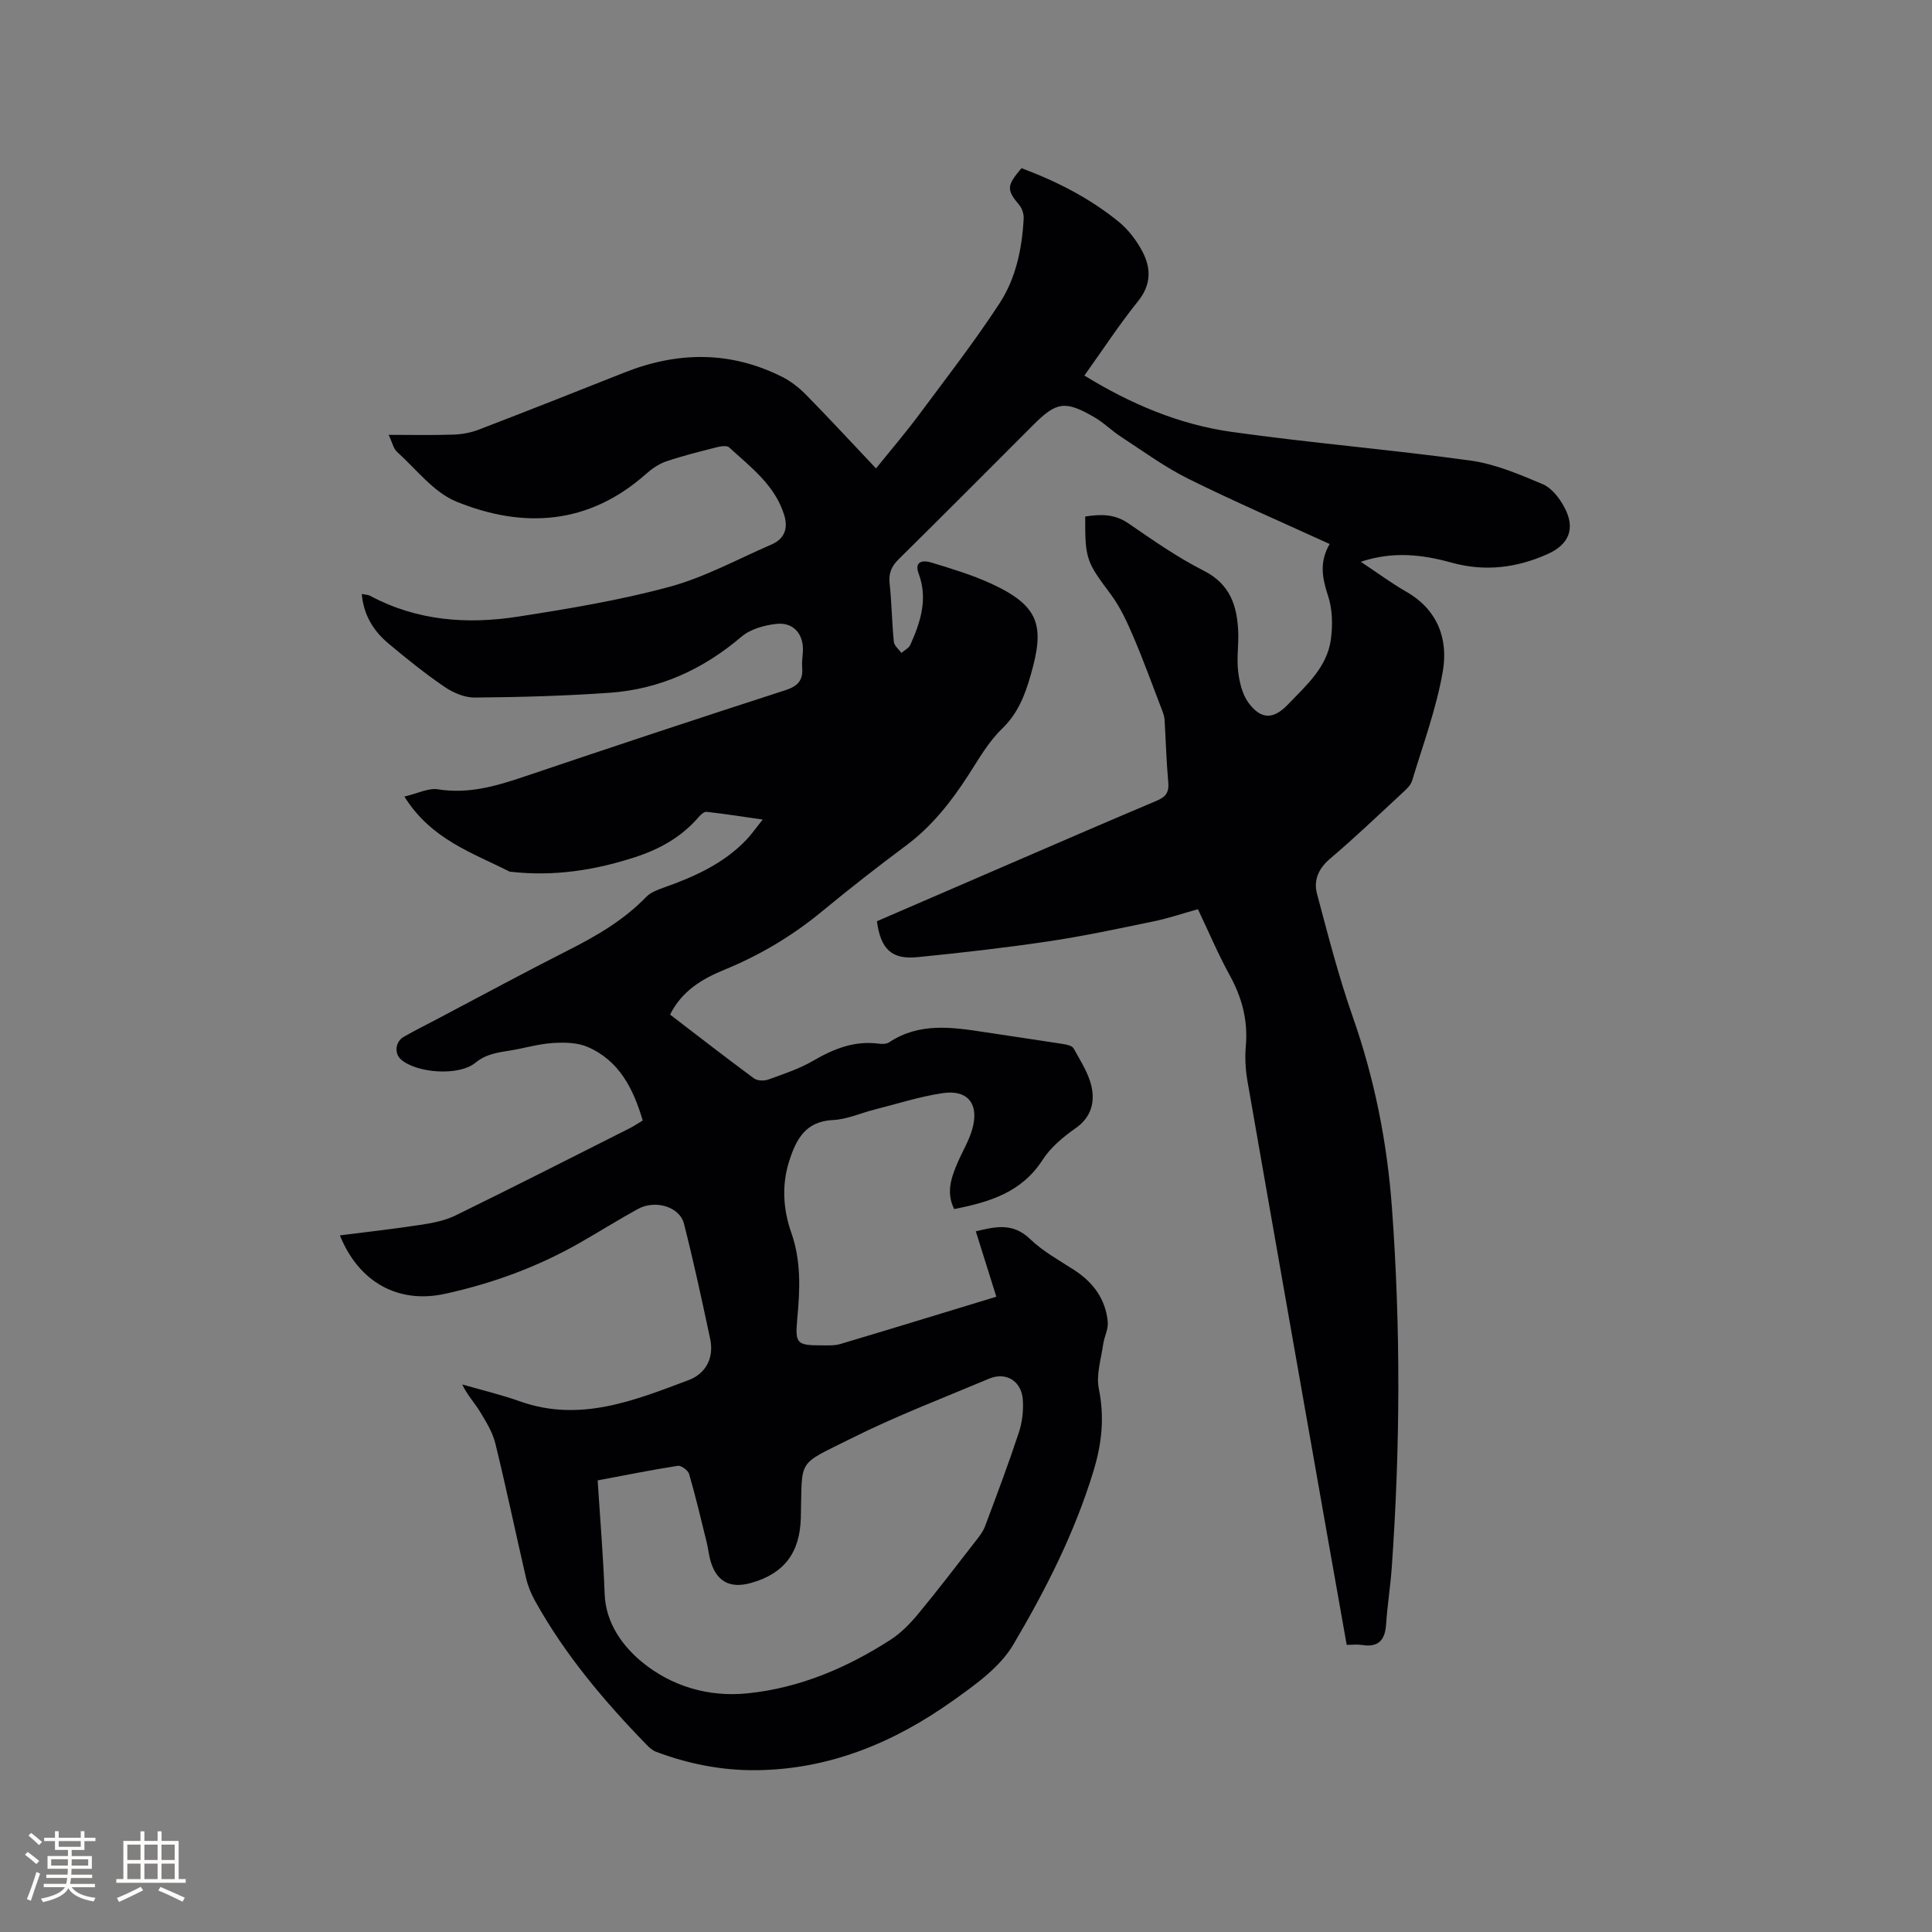 <svg enable-background="new 0 0 400 400" viewBox="0 0 400 400" xmlns="http://www.w3.org/2000/svg"><rect x="0" y="0" width="400" height="400" fill="#808080" stroke="none"/><path d="m275.29 112.63c-10.05-4.6-19.77-8.8-29.23-13.49-4.88-2.42-9.35-5.7-13.94-8.69-1.95-1.26-3.62-2.97-5.63-4.12-5.99-3.44-7.77-3.14-12.53 1.62-9.3 9.3-18.57 18.63-27.93 27.86-1.5 1.48-2.07 2.91-1.84 5.02.43 4 .47 8.04.87 12.05.08.81 1.02 1.53 1.57 2.3.63-.56 1.54-.99 1.85-1.69 2.11-4.71 3.67-9.5 1.72-14.72-1-2.67 1.01-2.8 2.57-2.32 4.23 1.29 8.52 2.57 12.52 4.42 9.98 4.62 11.02 8.75 8.13 18.81-1.21 4.23-2.64 7.99-5.97 11.21-2.84 2.74-4.87 6.36-7.05 9.73-3.54 5.47-7.5 10.48-12.78 14.42-5.86 4.37-11.64 8.87-17.28 13.53-6.18 5.12-12.93 9.16-20.35 12.2-4.55 1.87-8.76 4.31-11.26 9.29 5.77 4.42 11.51 8.88 17.36 13.2.7.52 2.12.56 2.99.24 3.17-1.14 6.43-2.22 9.31-3.9 4.25-2.47 8.53-4.18 13.54-3.52.7.09 1.6.09 2.14-.27 6.21-4.13 12.94-3.17 19.7-2.13 5.44.84 10.89 1.61 16.33 2.47.78.12 1.88.37 2.18.91 1.41 2.56 3.1 5.14 3.71 7.92.72 3.26-.08 6.35-3.29 8.6-2.57 1.8-5.18 3.97-6.85 6.57-4.36 6.77-11.06 8.75-18.3 10.17-1.69-3.38-.63-6.48.68-9.53 1-2.33 2.35-4.54 3.05-6.95 1.51-5.2-.85-8.29-6.07-7.52-4.79.7-9.46 2.22-14.17 3.41-2.87.73-5.71 2.03-8.6 2.16-5.72.27-7.64 4.08-9.06 8.55-1.57 4.93-1.22 10.03.43 14.72 2.1 5.95 1.81 11.83 1.26 17.84-.47 5.19-.16 5.55 5.09 5.54 1.27 0 2.61.08 3.8-.27 10.62-3.16 21.2-6.42 32.32-9.8-1.56-4.96-2.87-9.16-4.25-13.54 3.86-.9 7.59-1.93 11.24 1.6 2.63 2.54 5.97 4.37 9.08 6.38 3.98 2.57 6.56 6.05 7 10.78.14 1.5-.73 3.07-.95 4.64-.43 3.06-1.48 6.3-.9 9.18 1.19 5.91.65 11.27-1.11 17.06-3.89 12.8-9.9 24.59-16.61 35.95-2.77 4.69-7.85 8.29-12.46 11.57-12.13 8.64-25.48 14.24-40.68 14.41-7.18.08-14.1-1.29-20.8-3.81-.75-.28-1.43-.89-2-1.49-8.82-9.07-16.94-18.7-23.1-29.82-.81-1.46-1.46-3.07-1.83-4.68-2.15-9.28-4.09-18.62-6.36-27.87-.58-2.36-1.96-4.57-3.25-6.68-1.09-1.78-2.57-3.32-3.59-5.51 3.99 1.15 8.04 2.11 11.95 3.5 12.4 4.4 23.67-.18 34.9-4.4 3.58-1.34 5.31-4.6 4.47-8.56-1.7-7.97-3.41-15.93-5.42-23.82-.9-3.54-5.96-5.03-9.57-3.04-4.08 2.25-8.03 4.73-12.08 7.04-8.72 4.97-18.04 8.37-27.82 10.51-9.69 2.12-17.85-2.39-21.77-12.1 5.59-.71 11.1-1.32 16.58-2.16 2.48-.38 5.07-.85 7.29-1.93 12.07-5.9 24.04-11.99 36.04-18.04.93-.47 1.8-1.06 2.79-1.65-1.95-6.6-4.87-12.4-11.4-15.23-2.15-.93-4.86-.97-7.27-.81-2.93.19-5.81 1.07-8.73 1.54-2.57.42-4.99.7-7.24 2.54-3.45 2.82-12.09 2.16-15.37-.64-1.47-1.25-1.24-3.71.54-4.73 2.2-1.26 4.48-2.4 6.73-3.58 9.18-4.84 18.31-9.78 27.57-14.47 5.8-2.94 11.31-6.18 15.88-10.9.89-.92 2.29-1.47 3.55-1.91 6.34-2.24 12.41-4.94 17.17-9.9 1.08-1.13 1.98-2.44 3.41-4.22-4.24-.61-7.92-1.19-11.63-1.6-.53-.06-1.27.66-1.72 1.18-3.51 4.07-8 6.55-13.02 8.19-8.35 2.73-16.88 4.04-25.67 3.05-.11-.01-.23.02-.32-.02-7.7-3.92-16.25-6.64-21.83-15.56 2.76-.64 4.98-1.82 6.96-1.5 6.36 1.02 12.11-.69 17.98-2.67 17.95-6.07 35.94-12.03 53.97-17.86 2.58-.84 3.67-2.06 3.45-4.69-.09-1.05.07-2.12.14-3.17.26-3.66-1.88-6.27-5.5-5.86-2.49.29-5.35 1.07-7.19 2.64-7.94 6.77-16.95 10.89-27.31 11.62-9.29.66-18.63.91-27.94.99-2.1.02-4.48-1.01-6.27-2.23-4.02-2.75-7.83-5.81-11.56-8.94-3.06-2.57-5.16-5.8-5.55-10.28.78.17 1.31.16 1.72.38 9.68 5.19 20.07 5.96 30.62 4.32 10.54-1.64 21.14-3.4 31.42-6.19 7.28-1.98 14.09-5.73 21.08-8.75 2.68-1.16 3.46-3.31 2.64-6.02-1.88-6.24-6.94-9.97-11.43-14.09-.48-.44-1.79-.22-2.63 0-3.49.89-6.99 1.75-10.4 2.91-1.53.52-2.98 1.54-4.21 2.63-11.83 10.49-25.34 11.34-39.2 5.7-4.72-1.92-8.31-6.7-12.3-10.3-.77-.7-1.01-2-1.74-3.53 4.83 0 9.13.1 13.42-.05 1.75-.06 3.58-.39 5.21-1.02 10.08-3.87 20.12-7.84 30.15-11.82 11-4.37 21.9-4.51 32.6.84 1.85.92 3.58 2.27 5.03 3.75 4.82 4.9 9.48 9.96 14.49 15.25 3.07-3.81 6.08-7.32 8.84-11.03 5.68-7.64 11.53-15.18 16.73-23.14 3.38-5.17 4.67-11.33 5-17.55.05-.92-.31-2.08-.9-2.79-2.65-3.18-2.67-4 .45-7.65 7.22 2.69 14.09 6.18 20.12 11.09 1.99 1.62 3.69 3.85 4.9 6.14 1.82 3.45 1.88 6.86-.89 10.31-3.91 4.86-7.33 10.11-11.11 15.39 9.53 5.86 19.58 10.13 30.43 11.66 16.47 2.32 33.07 3.67 49.54 5.95 5.11.71 10.1 2.85 14.92 4.88 1.84.78 3.44 2.85 4.45 4.72 2.4 4.42 1.04 7.77-3.49 9.78-6.41 2.85-12.95 3.65-19.82 1.75-5.97-1.65-12.02-2.43-18.8-.18 3.45 2.29 6.35 4.44 9.47 6.23 6.51 3.75 8.66 9.86 7.5 16.52-1.34 7.66-4.08 15.09-6.35 22.58-.31 1.02-1.32 1.89-2.16 2.67-4.9 4.54-9.74 9.16-14.83 13.48-2.41 2.05-3.44 4.47-2.7 7.25 2.28 8.56 4.49 17.18 7.42 25.53 4.49 12.8 7.1 25.93 8.09 39.4 1.83 24.89 1.73 49.79-.04 74.68-.28 3.91-.91 7.79-1.17 11.7-.22 3.31-1.67 4.77-5.03 4.22-.92-.15-1.89-.02-3.12-.02-1.23-6.91-2.43-13.66-3.62-20.41-5.66-32.13-11.34-64.25-16.94-96.39-.41-2.38-.53-4.88-.32-7.28.45-5.26-.82-9.97-3.35-14.57-2.39-4.35-4.33-8.94-6.57-13.66-3.13.87-6.12 1.89-9.18 2.52-7.24 1.5-14.47 3.05-21.78 4.14-9.01 1.34-18.06 2.37-27.13 3.27-5.32.53-7.61-1.67-8.37-7.44 8.37-3.62 16.8-7.27 25.24-10.91 10.89-4.7 21.76-9.43 32.69-14.04 1.85-.78 2.57-1.71 2.39-3.77-.39-4.33-.51-8.68-.77-13.02-.04-.61-.24-1.23-.46-1.8-1.96-5.1-3.82-10.25-5.96-15.28-1.31-3.06-2.73-6.19-4.7-8.84-5.03-6.75-5.35-7.22-5.31-16.13 3.13-.49 6.04-.58 8.94 1.41 5.06 3.48 10.14 7.04 15.59 9.8 5.48 2.78 6.93 7.27 7.15 12.66.11 2.75-.34 5.54-.01 8.25.27 2.21.85 4.68 2.12 6.42 2.61 3.54 5.17 3.51 8.16.4 3.81-3.96 8.15-7.74 8.92-13.55.39-2.94.33-6.22-.6-8.99-1.18-3.63-1.85-6.93.34-10.71zm-151.55 193.87c.52 8.12 1.16 15.82 1.45 23.54.22 6.06 3.79 10.82 7.7 14.04 6.04 4.98 13.72 7.36 21.97 6.5 10.79-1.13 20.45-5.27 29.45-11.04 2.17-1.39 4.09-3.35 5.75-5.35 4.06-4.89 7.91-9.96 11.82-14.98.77-.99 1.62-2.03 2.05-3.18 2.42-6.44 4.84-12.88 7-19.41.71-2.15 1-4.6.83-6.86-.29-3.87-3.5-5.79-6.98-4.32-9.56 4.03-19.28 7.73-28.54 12.37-11.45 5.73-10.1 3.96-10.44 16.48-.19 7.13-3.39 11.48-10.26 13.43-4.53 1.29-7.39-.37-8.55-4.99-.28-1.13-.4-2.3-.68-3.42-1.16-4.72-2.28-9.45-3.63-14.12-.22-.76-1.63-1.81-2.33-1.71-5.41.83-10.8 1.93-16.61 3.02z" fill="#010103"/><g fill="#fcfbfa"><path d="m5.17 384 .55-.58c.85.61 1.65 1.24 2.4 1.87l-.59.64c-.83-.73-1.62-1.38-2.36-1.93m1.22 9.53-.82-.34c.71-1.76 1.37-3.64 1.98-5.63.24.13.5.25.76.36-.6 1.67-1.24 3.54-1.92 5.61m-.5-13.5.57-.54c.56.44 1.31 1.06 2.26 1.87l-.64.64c-.68-.66-1.41-1.32-2.19-1.97m3.25.46h2.24v-1.36h.77v1.36h4.57v-1.36h.76v1.36h2.28v.69h-2.28v1.84h-2.64v1.26h4.18v2.64h-4.21c0 .45-.02.86-.05 1.21h4.32v.69h-4.38c-.04.34-.1.75-.19 1.22h5.15v.69h-4.82c.87 1.19 2.51 1.92 4.93 2.19-.17.31-.3.57-.37.76-2.77-.49-4.52-1.41-5.26-2.76-.56 1.26-2.3 2.23-5.24 2.9-.12-.24-.26-.48-.43-.72 2.73-.55 4.38-1.34 4.96-2.38h-4.38v-.69h4.65c.1-.38.17-.79.21-1.22h-4.32v-.69h4.4c.03-.34.05-.75.05-1.21h-4.2v-2.64h4.23v-1.26h-2.69v-1.84h-2.24zm1.46 4.46v1.29h3.45c.01-.4.02-.57.01-.53v-.32-.45h-3.46zm1.55-2.59h4.57v-1.19h-4.57zm6.11 2.59h-3.42v.77c-.01.19-.01.37-.02.53h3.44z"/><path d="m32.63 379.16h.82v1.98h3.54v7.89h1.46v.78h-14.37v-.78h1.46v-7.89h3.54v-1.98h.82v1.98h2.73zm-3.49 11.48.5.73c-1.61.82-3.28 1.63-5 2.41-.13-.27-.28-.55-.44-.82 1.75-.72 3.4-1.49 4.94-2.32m-2.78-5.55h2.73v-3.18h-2.73zm0 3.95h2.73v-3.2h-2.73zm3.54-3.95h2.73v-3.18h-2.73zm0 3.95h2.73v-3.2h-2.73zm7.89 4.68c-1.84-.92-3.51-1.7-5.02-2.32l.45-.73c1.89.8 3.57 1.55 5.04 2.23zm-1.62-11.81h-2.73v3.18h2.73zm-2.73 7.13h2.73v-3.2h-2.73z"/></g></svg>